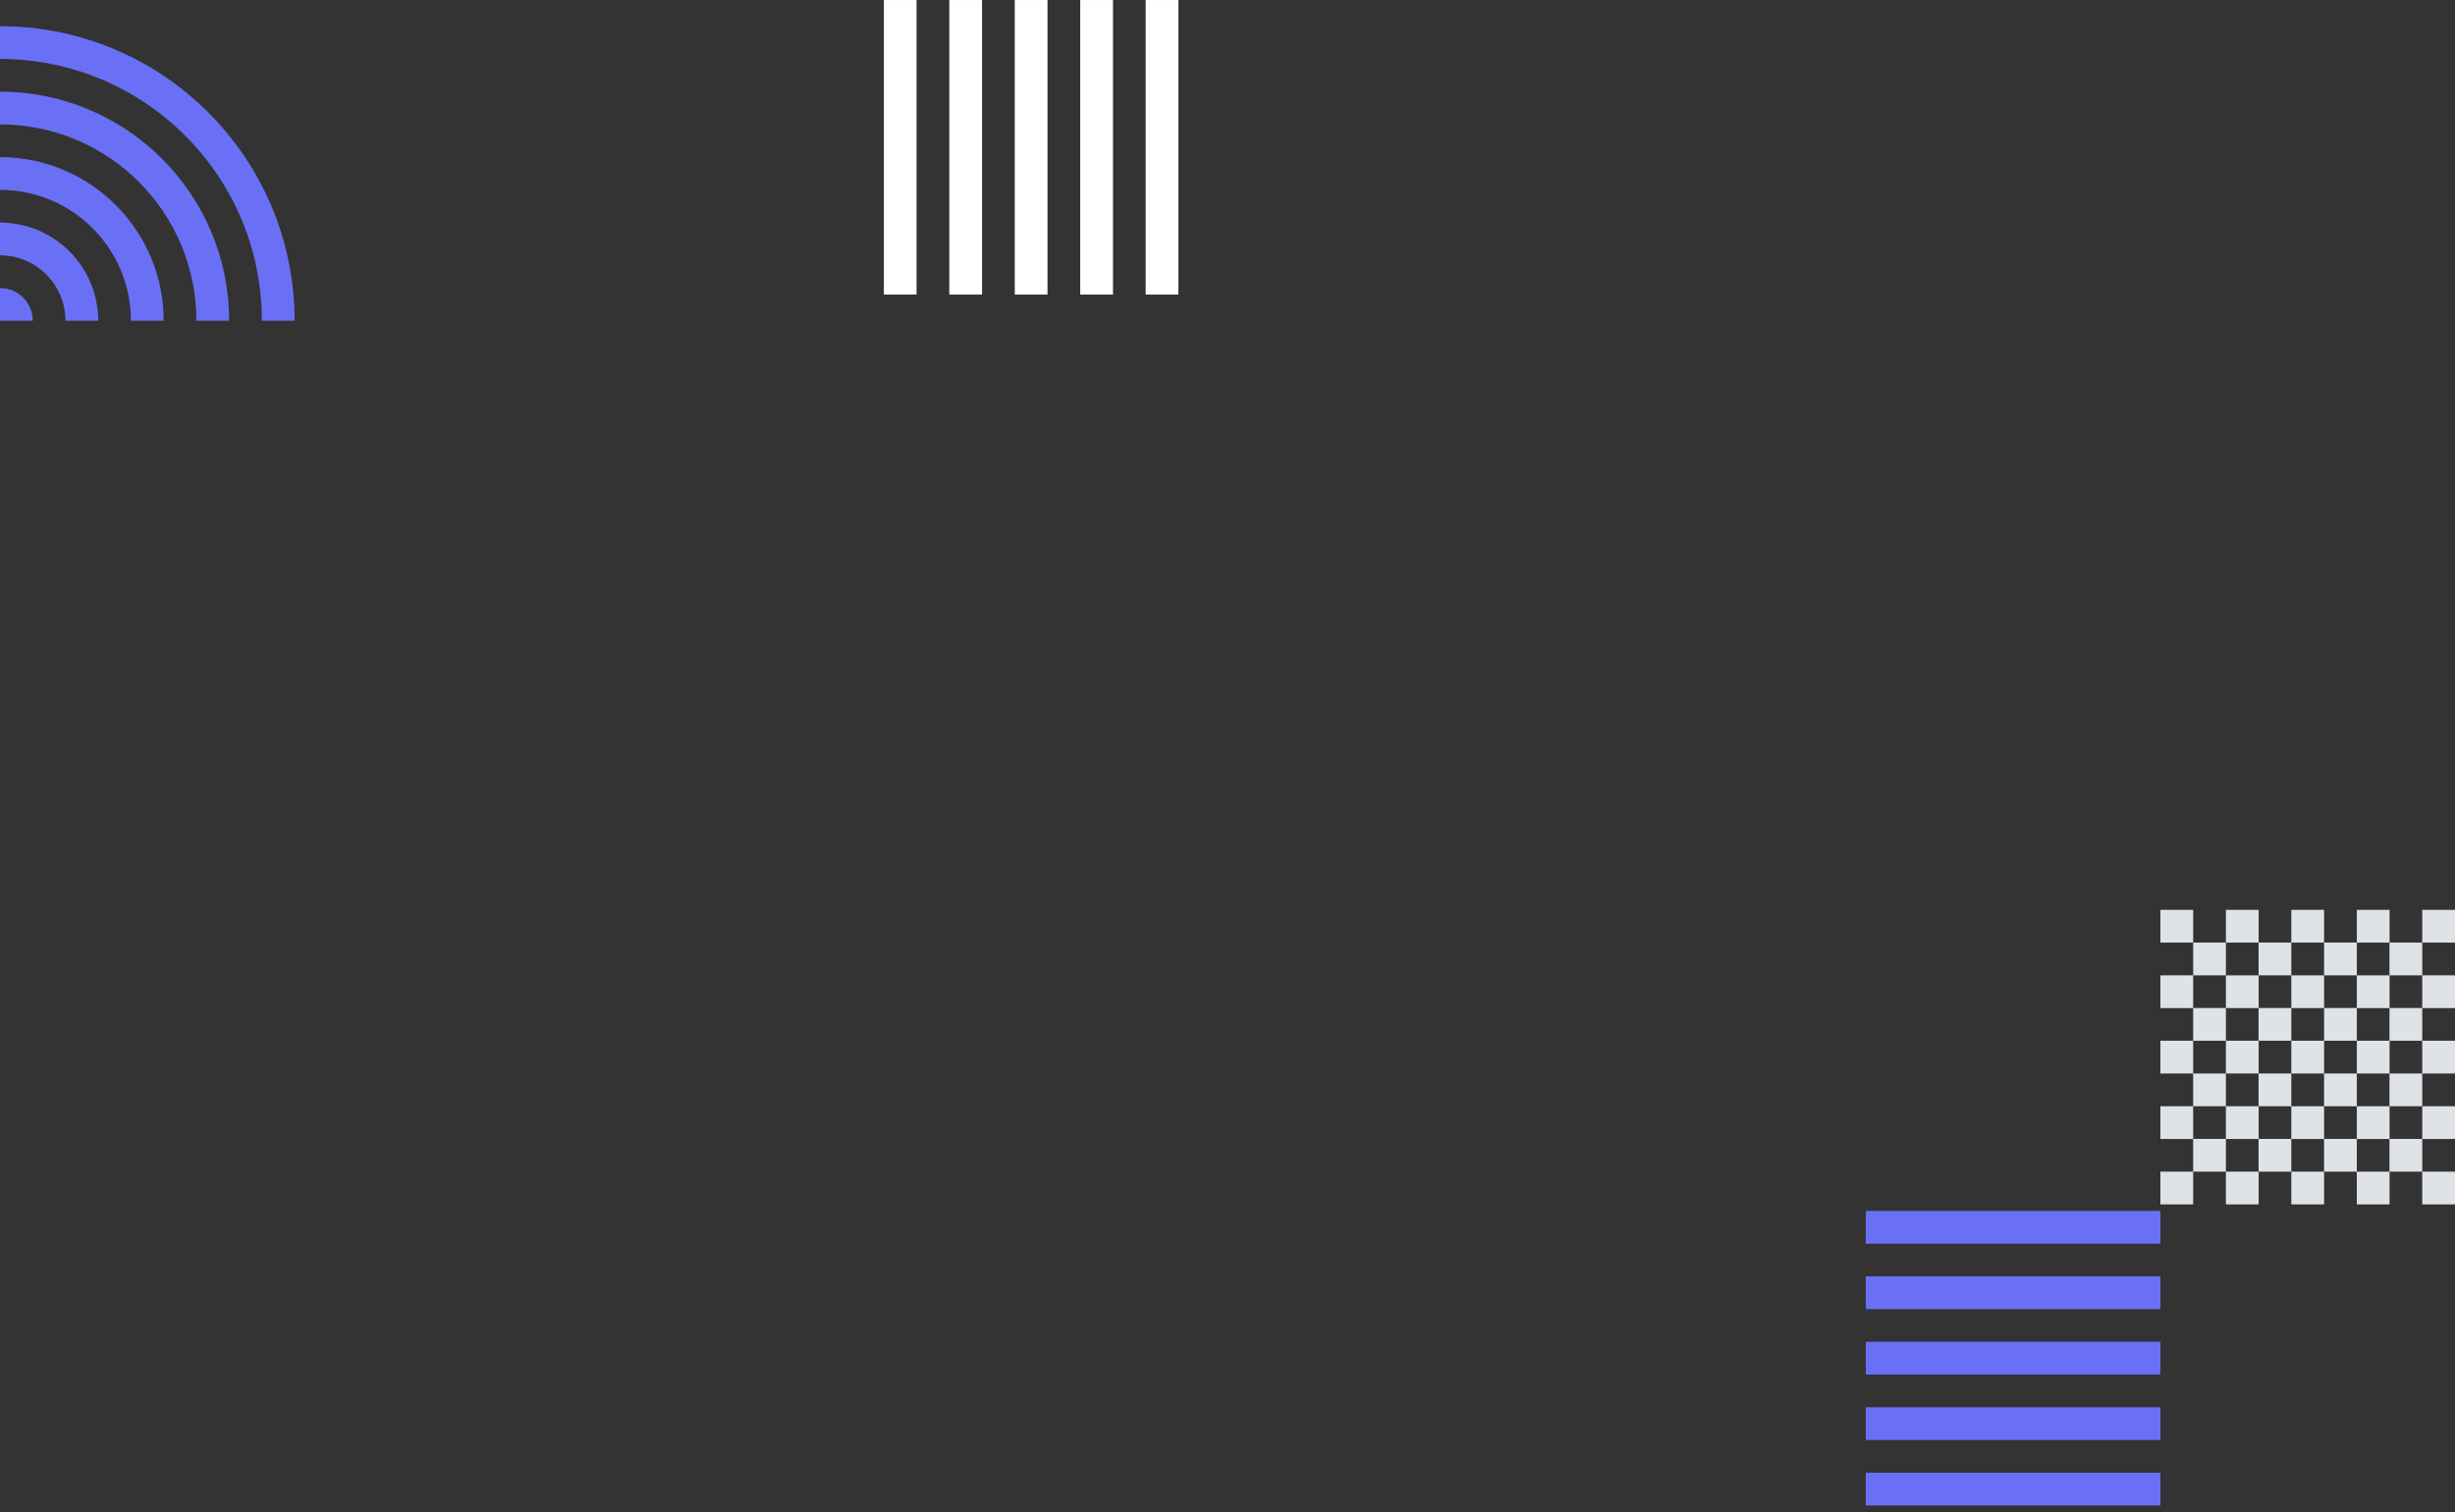 <svg width="375" height="231" viewBox="0 0 375 231" fill="none" xmlns="http://www.w3.org/2000/svg">
<rect x="0" y="0" width="375" height="231" fill="#333333" stroke="none"/>
<path fill-rule="evenodd" clip-rule="evenodd" d="M0 9.004V4.004C24.852 4.004 45 24.152 45 49.004H40C40 26.912 22.092 9.004 0 9.004ZM0 19.005V14.005C19.33 14.005 35 29.674 35 49.004H30C30 32.437 16.568 19.005 0 19.005ZM0 24.005V29.005C11.045 29.005 20 37.959 20 49.004H25C25 35.197 13.808 24.005 0 24.005ZM0 39.004V34.005C8.285 34.005 15 40.719 15 49.004H10C10 43.482 5.522 39.004 0 39.004ZM0 49.004V44.004C2.762 44.004 5 46.242 5 49.004H0Z" fill="#6A70F6"/>
<path fill-rule="evenodd" clip-rule="evenodd" d="M340.005 154.012L344.995 154.012L344.995 159.002L340.005 159.002L340.005 164.005L344.995 164.005L344.995 169.007L340.005 169.007L340.005 173.997L335.003 173.997L335.003 179L340.005 179L340.005 174.01L344.995 174.01L344.995 179L340.005 179L340.005 184.005L345.007 184.005L345.007 179.002L349.997 179.002L349.997 174.012L355 174.012L355 179.002L360.002 179.002L360.002 174.012L364.992 174.012L364.992 179.002L360.002 179.002L360.002 184.005L365.005 184.005L365.005 179.002L369.995 179.002L369.995 184.005L375 184.005L375 179.002L369.997 179.002L369.997 174.012L375 174.012L375 169.01L369.997 169.01L369.997 164.007L375 164.007L375 159.005L369.997 159.005L369.997 154.015L369.997 154.002L365.007 154.002L365.007 149.012L360.005 149.012L360.005 154.002L355.003 154.002L355.003 149.012L349.999 149.012L349.999 154.002L345.01 154.002L345.01 149.012L340.007 149.012L340.007 154.002L335.005 154.002L335.005 159.005L340.007 159.005L340.007 154.012L340.005 154.012ZM369.997 154L369.997 149.01L375 149.01L375 154.012L369.997 154.012L369.997 154ZM355.003 179.002L355.003 184.005L349.999 184.005L349.999 179.002L355.003 179.002ZM340.005 169.01L340.005 164.007L335.003 164.007L335.003 169.01L340.005 169.01ZM365.007 174L369.997 174L369.997 169.01L365.007 169.01L365.007 174ZM364.995 149.01L364.995 144.008L360.005 144.008L360.005 149.01L355.003 149.01L355.003 144.008L349.999 144.008L349.999 149.01L344.998 149.01L344.998 144.008L340.007 144.008L340.007 149.01L335.005 149.01L335.005 144.008L340.007 144.008L340.007 139.005L345.01 139.005L345.01 144.008L349.999 144.008L349.999 139.005L355.003 139.005L355.003 144.008L360.005 144.008L360.005 139.005L365.007 139.005L365.007 144.008L369.997 144.008L369.997 139.005L375 139.005L375 144.008L369.997 144.008L369.997 149.01L364.995 149.01ZM345.01 159.002L345.01 164.005L349.999 164.005L349.999 159.002L345.01 159.002ZM355.003 159.002L355.003 154.012L349.999 154.012L349.999 159.002L355.003 159.002ZM360.005 159.002L355.003 159.002L355.003 164.005L360.005 164.005L360.005 159.002ZM360.005 159.002L364.995 159.002L364.995 154.012L360.005 154.012L360.005 159.002ZM360.005 169.01L364.995 169.01L364.995 164.007L360.005 164.007L360.005 169.01ZM355.003 169.01L355.003 174L360.005 174L360.005 169.01L355.003 169.01ZM349.997 169.01L355 169.01L355 164.007L349.997 164.007L349.997 169.01ZM349.997 169.01L345.007 169.01L345.007 174L349.997 174L349.997 169.01ZM365.007 164.007L365.007 159.005L369.997 159.005L369.997 164.007L365.007 164.007ZM330 179.002L335.003 179.002L335.003 184.005L330 184.005L330 179.002ZM335.003 169.01L330 169.01L330 174.012L335.003 174.012L335.003 169.01ZM330 159.002L335.003 159.002L335.003 164.005L330 164.005L330 159.002ZM335.003 149.01L330 149.01L330 154.012L335.003 154.012L335.003 149.01ZM335.003 139.005L330 139.005L330 144.008L335.003 144.008L335.003 139.005Z" fill="#DFE3E8"/>
<path fill-rule="evenodd" clip-rule="evenodd" d="M140.002 45.004H135V0.004H140.002V45.004ZM155.005 45.004H160.007V0.004H155.005V45.004ZM170.008 45.004H165.005V0.004H170.008V45.004ZM180 45.004H174.998V0.004H180V45.004ZM145.005 45.004H150.007V0.004H145.005V45.004Z" fill="white"/>
<path fill-rule="evenodd" clip-rule="evenodd" d="M330 225.002L330 230.005L285 230.005L285 225.002L330 225.002ZM330 210L330 204.997L285 204.997L285 210L330 210ZM330 194.997L330 200L285 200L285 194.997L330 194.997ZM330 185.005L330 190.007L285 190.007L285 185.005L330 185.005ZM330 220L330 214.998L285 214.998L285 220L330 220Z" fill="#6A70F6"/>
</svg>
